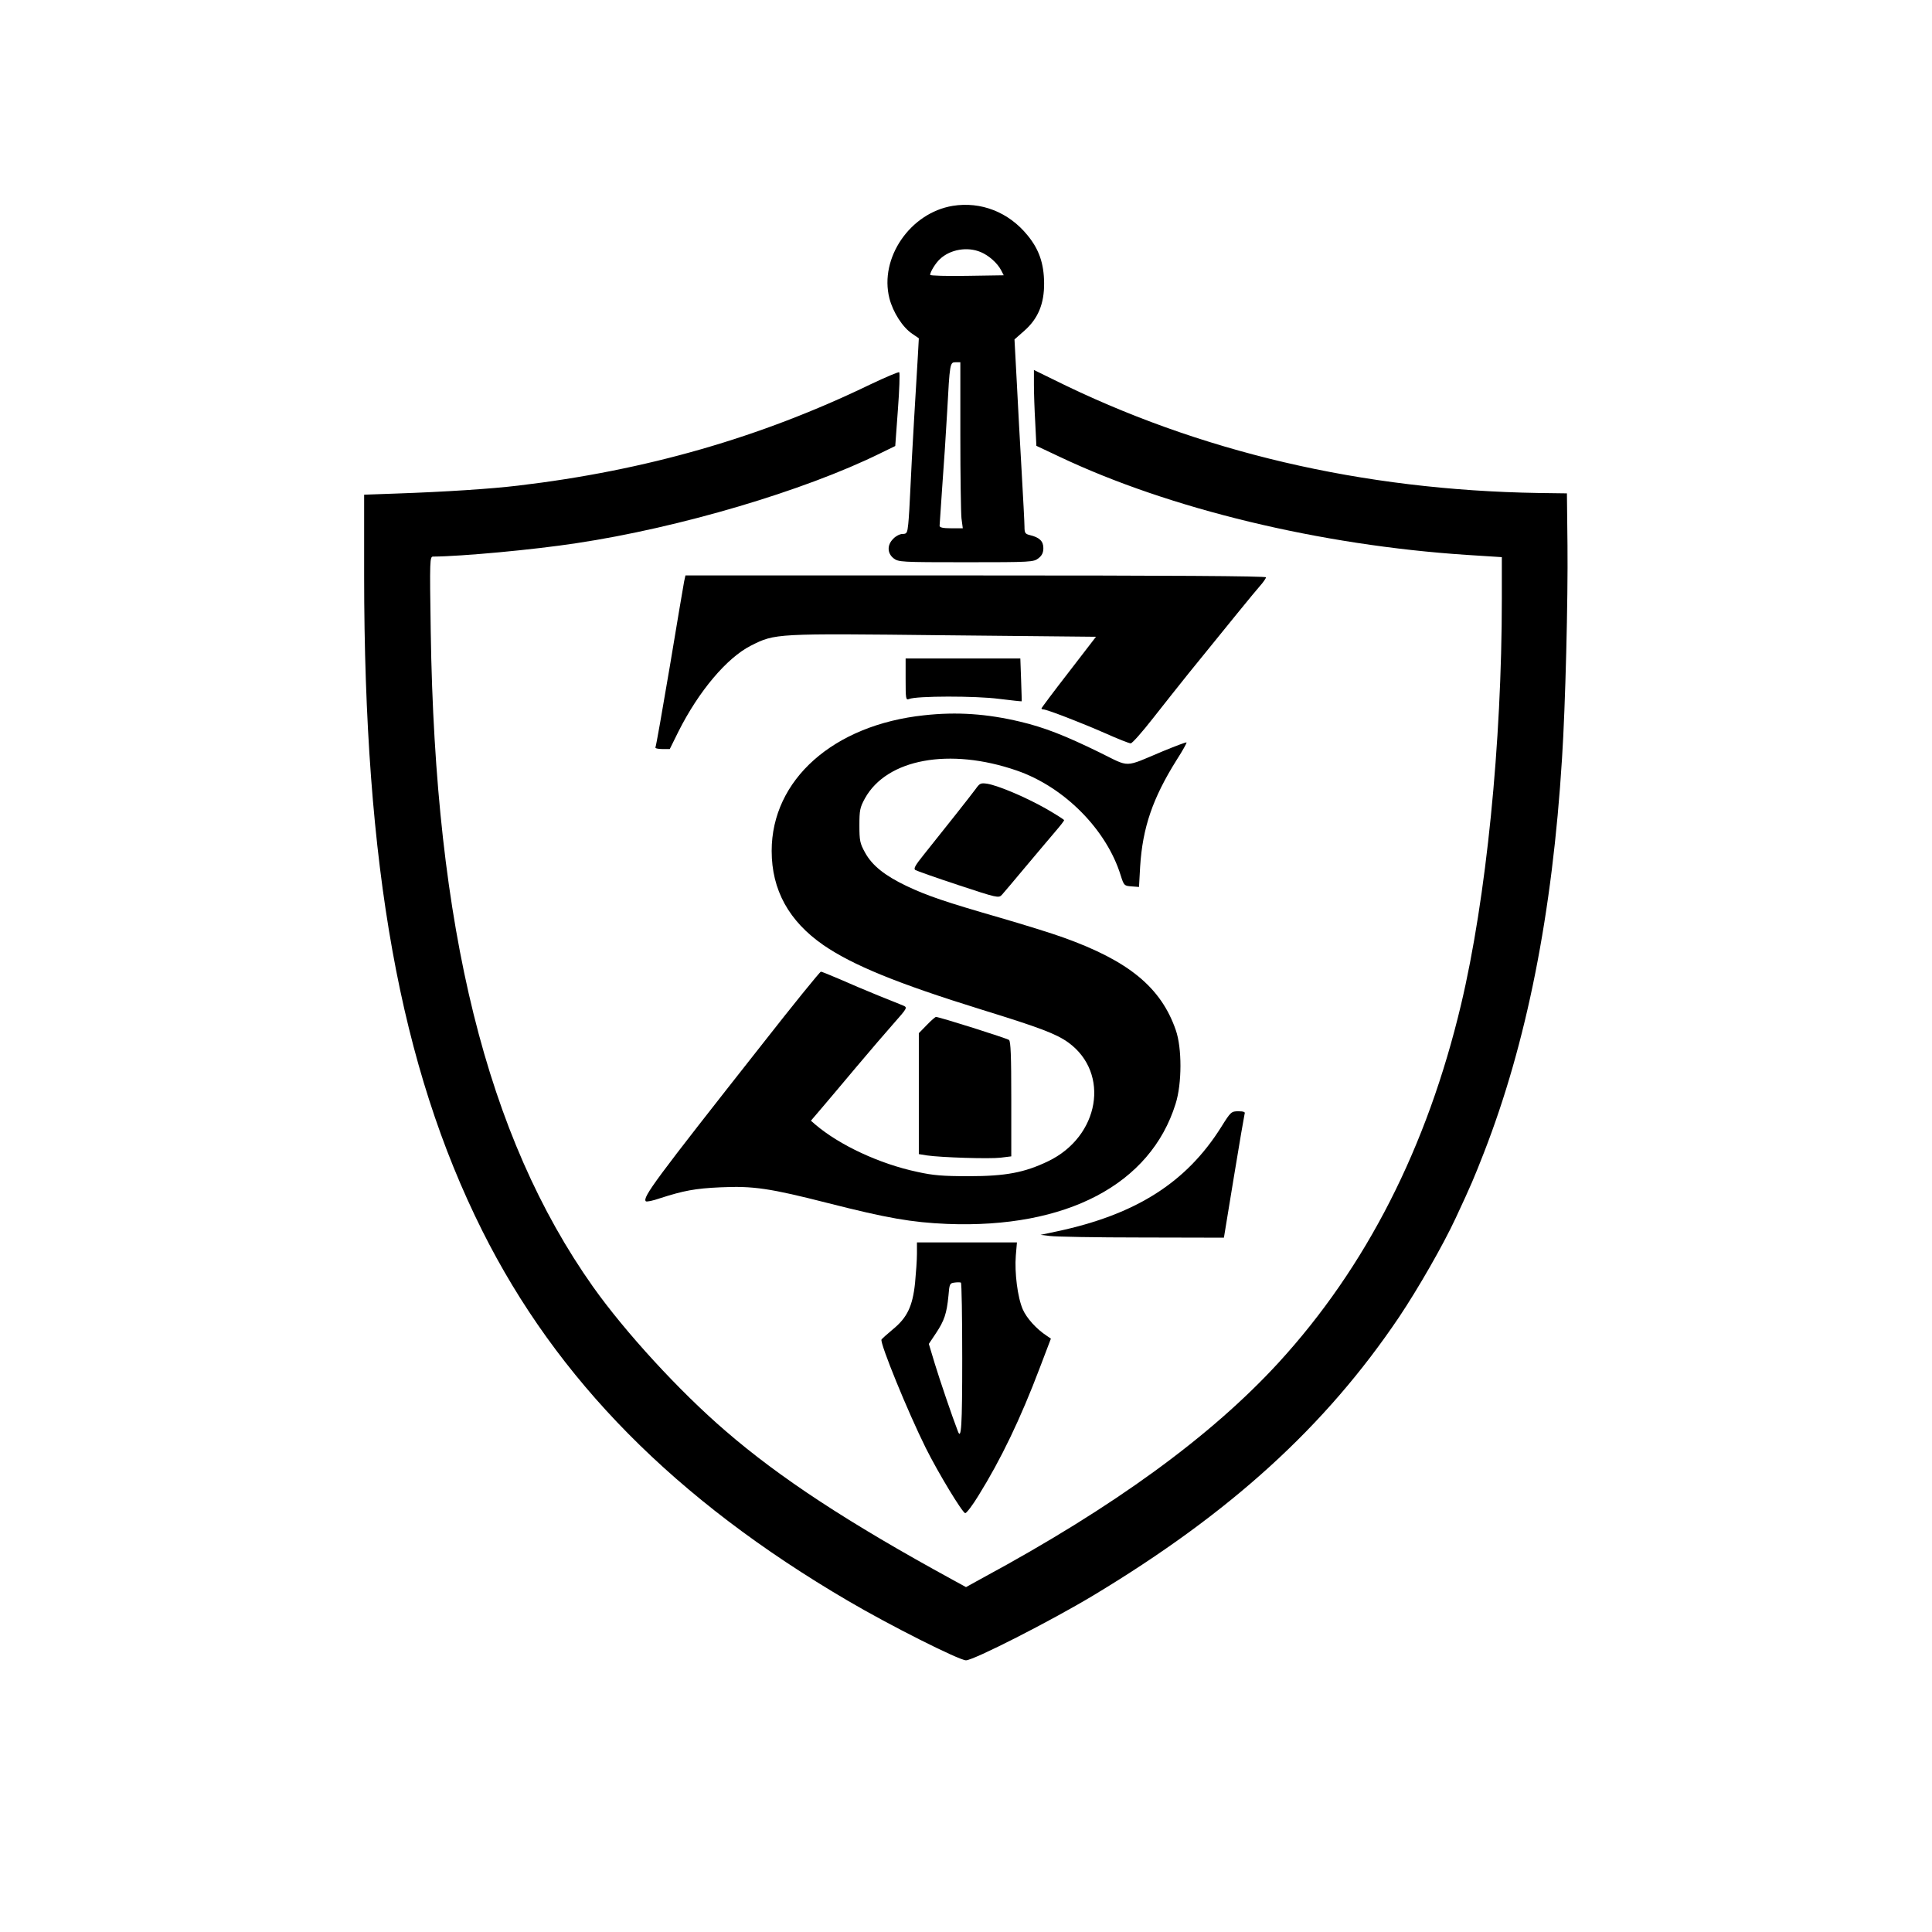 <?xml version="1.0" standalone="no"?>
<!DOCTYPE svg PUBLIC "-//W3C//DTD SVG 20010904//EN"
 "http://www.w3.org/TR/2001/REC-SVG-20010904/DTD/svg10.dtd">
<svg version="1.0" xmlns="http://www.w3.org/2000/svg"
 width="1024pt" height="1024pt" viewBox="0 0 1024 1024"
 preserveAspectRatio="xMidYMid meet">

<g transform="translate(0,1024) scale(0.1,-0.1)"
fill="#000000" stroke="none">
<path d="M5050 9149 c-226 -37 -390 -277 -336 -490 19 -74 70 -154 121 -188
l35 -24 -5 -91 c-3 -50 -12 -201 -20 -336 -8 -135 -17 -303 -20 -375 -3 -71
-8 -154 -11 -182 -5 -48 -8 -53 -30 -53 -14 0 -36 -11 -49 -25 -34 -33 -33
-77 1 -104 26 -20 38 -21 384 -21 346 0 358 1 384 21 19 15 26 30 26 54 0 37
-21 57 -72 69 -24 6 -28 11 -28 44 0 20 -7 152 -15 292 -8 140 -20 355 -26
478 l-12 223 50 44 c75 65 108 145 107 255 -1 104 -27 179 -88 253 -100 123
-247 180 -396 156z m148 -245 c43 -18 88 -58 108 -96 l14 -27 -195 -3 c-107
-2 -195 1 -195 5 0 16 29 63 52 84 54 51 145 67 216 37z m-108 -971 c0 -214 3
-412 6 -440 l7 -53 -62 0 c-42 0 -61 4 -61 13 0 6 7 100 14 207 8 107 20 285
26 395 14 262 15 265 45 265 l25 0 0 -387z"/>
<path d="M5480 8201 c0 -43 3 -133 7 -201 l6 -123 121 -57 c583 -277 1384
-470 2159 -521 l187 -12 0 -221 c0 -765 -83 -1589 -216 -2150 -180 -757 -502
-1390 -967 -1898 -358 -390 -872 -765 -1570 -1142 l-87 -48 -73 40 c-551 301
-914 539 -1203 789 -244 210 -530 522 -701 763 -564 797 -837 1899 -860 3473
-6 385 -5 397 13 397 149 1 531 36 759 71 547 82 1208 278 1610 476 l80 39 14
192 c8 106 11 195 7 199 -3 3 -72 -26 -154 -65 -581 -281 -1189 -456 -1867
-536 -141 -17 -384 -33 -647 -42 l-168 -6 0 -425 c0 -1546 191 -2606 626
-3476 396 -791 1022 -1425 1939 -1962 219 -129 589 -315 625 -315 40 0 447
207 675 344 726 437 1229 894 1621 1476 99 148 232 379 299 523 84 180 98 214
150 347 226 580 363 1267 414 2090 18 275 32 848 29 1130 l-3 275 -150 2
c-935 15 -1801 218 -2573 602 l-102 50 0 -78z"/>
<path d="M3626 7158 c-3 -17 -38 -220 -76 -451 -39 -231 -73 -424 -76 -428 -3
-5 13 -9 35 -9 l41 0 46 93 c107 213 256 390 384 455 129 65 128 65 1024 55
l805 -8 -144 -187 c-80 -103 -145 -190 -145 -193 0 -3 5 -5 10 -5 18 0 200
-70 327 -126 67 -30 128 -54 136 -54 8 0 61 60 118 133 57 72 141 179 188 237
214 264 347 428 378 463 18 20 33 42 33 47 0 7 -523 10 -1539 10 l-1538 0 -7
-32z"/>
<path d="M4800 6639 c0 -102 1 -111 18 -104 38 17 355 17 476 1 66 -8 120 -14
121 -13 1 1 -1 53 -3 115 l-4 112 -304 0 -304 0 0 -111z"/>
<path d="M4899 6449 c-482 -51 -809 -342 -809 -719 0 -207 91 -372 274 -499
156 -107 393 -204 838 -342 314 -97 397 -129 461 -175 222 -162 165 -498 -108
-629 -125 -60 -225 -79 -420 -79 -138 0 -189 4 -274 23 -198 42 -411 141 -540
251 l-23 20 58 68 c31 37 114 134 183 217 69 82 159 187 199 232 71 80 72 83
50 93 -13 5 -73 30 -134 54 -62 25 -153 64 -203 86 -51 22 -96 40 -100 40 -5
0 -148 -176 -317 -392 -561 -712 -630 -805 -611 -825 4 -4 38 3 75 16 124 40
186 52 320 58 175 8 262 -5 572 -84 311 -79 441 -102 630 -110 632 -25 1078
209 1211 637 34 107 34 296 1 390 -78 226 -249 367 -596 491 -60 22 -212 69
-336 105 -291 84 -385 116 -495 168 -115 55 -182 108 -220 177 -27 49 -30 63
-30 144 0 81 3 95 29 143 116 210 449 271 805 148 252 -87 476 -313 551 -556
17 -54 19 -55 57 -58 l40 -3 6 108 c13 206 66 362 194 566 31 48 54 90 52 92
-3 2 -58 -19 -124 -46 -212 -89 -172 -88 -337 -7 -184 90 -294 133 -421 163
-176 42 -336 53 -508 34z"/>
<path d="M5171 6058 c-25 -34 -168 -215 -274 -347 -46 -57 -56 -75 -46 -82 8
-5 110 -41 228 -80 206 -68 214 -70 231 -52 9 10 66 77 125 148 60 72 131 155
157 186 26 30 48 58 48 62 0 3 -44 31 -98 62 -110 62 -251 121 -309 131 -35 5
-40 3 -62 -28z"/>
<path d="M4912 4807 l-42 -43 0 -321 0 -320 43 -7 c75 -11 331 -19 390 -12
l57 7 0 303 c0 231 -3 306 -12 314 -12 9 -369 122 -387 122 -4 0 -26 -19 -49
-43z"/>
<path d="M6473 4267 c-185 -295 -453 -465 -873 -554 l-85 -18 50 -6 c28 -4
246 -8 486 -8 l436 -1 53 323 c29 177 55 328 57 335 4 8 -7 12 -33 12 -38 0
-41 -3 -91 -83z"/>
<path d="M4860 3595 c0 -33 -5 -103 -10 -155 -13 -124 -42 -184 -118 -246 -31
-26 -58 -50 -60 -54 -8 -21 139 -382 235 -575 67 -134 195 -345 209 -345 7 0
39 42 70 93 120 193 223 408 325 677 l59 155 -22 15 c-55 36 -107 94 -127 140
-28 64 -44 196 -37 285 l6 70 -265 0 -265 0 0 -60z m240 -556 c0 -359 -5 -434
-23 -385 -30 77 -96 272 -122 357 l-32 106 38 57 c44 66 57 105 66 198 5 63 7
67 32 70 14 2 29 2 34 0 4 -2 7 -183 7 -403z"/>
</g>
</svg>

